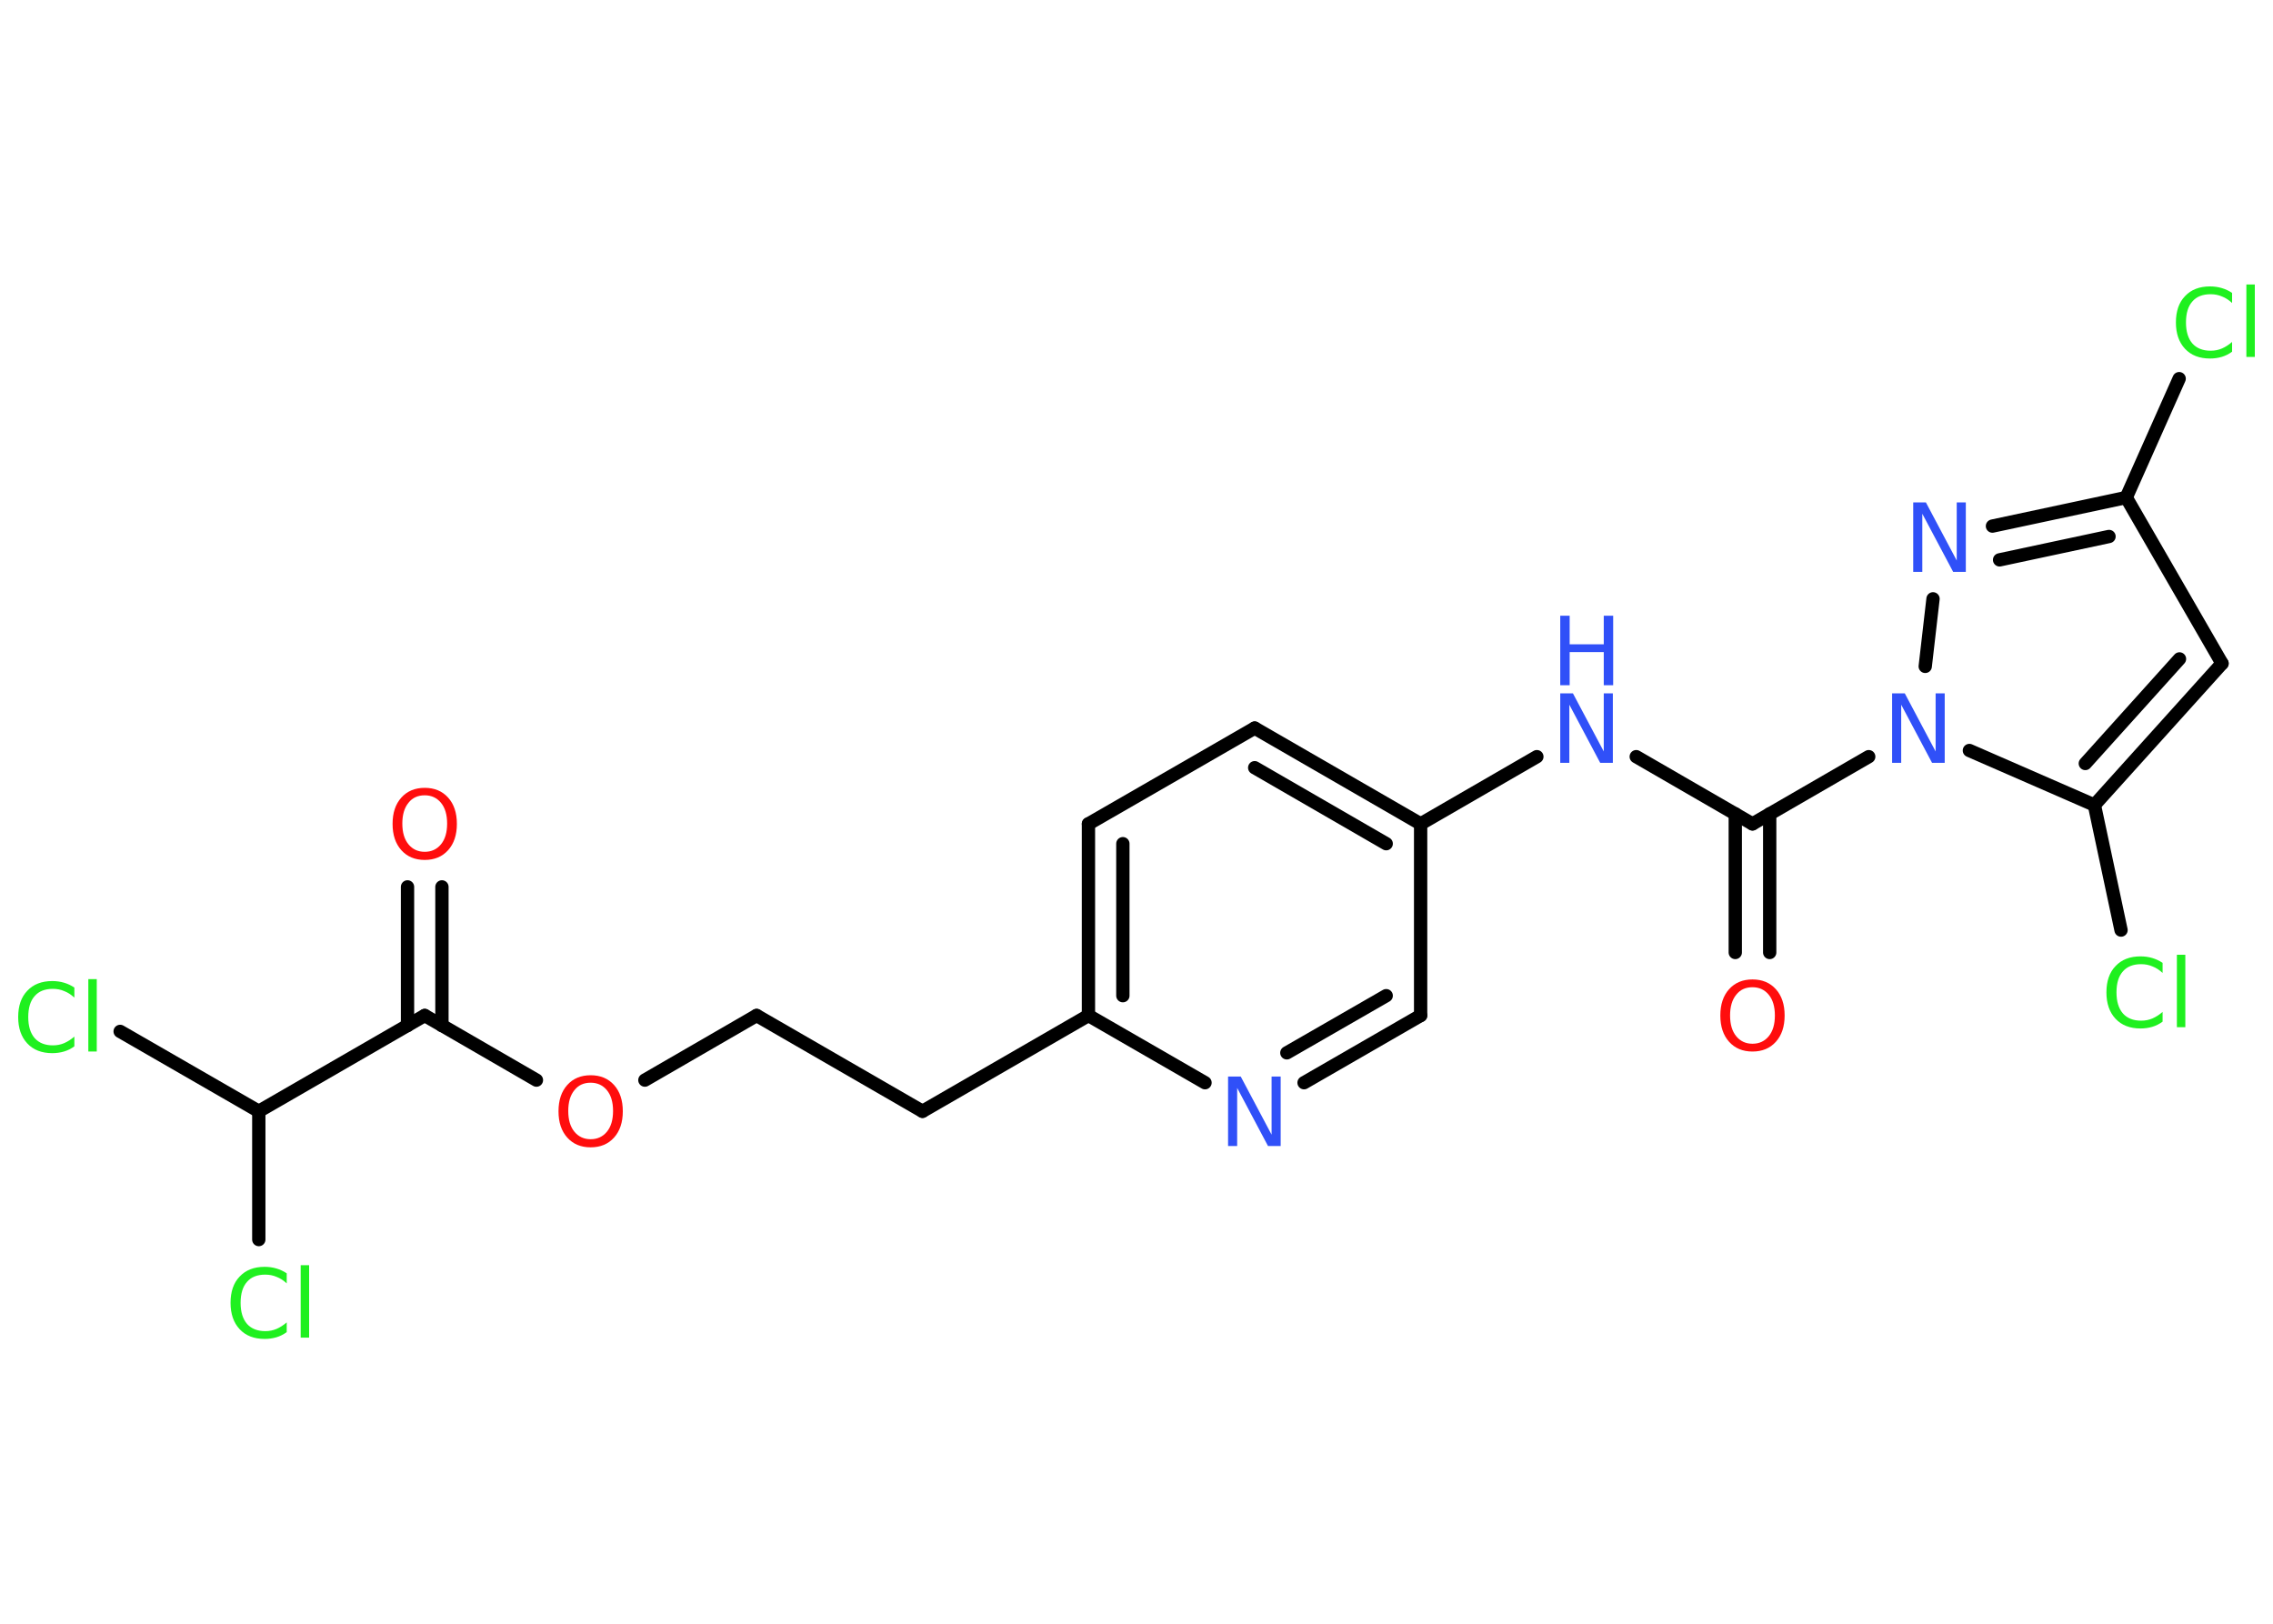 <?xml version='1.0' encoding='UTF-8'?>
<!DOCTYPE svg PUBLIC "-//W3C//DTD SVG 1.1//EN" "http://www.w3.org/Graphics/SVG/1.1/DTD/svg11.dtd">
<svg version='1.2' xmlns='http://www.w3.org/2000/svg' xmlns:xlink='http://www.w3.org/1999/xlink' width='70.0mm' height='50.0mm' viewBox='0 0 70.0 50.0'>
  <desc>Generated by the Chemistry Development Kit (http://github.com/cdk)</desc>
  <g stroke-linecap='round' stroke-linejoin='round' stroke='#000000' stroke-width='.41' fill='#3050F8'>
    <rect x='.0' y='.0' width='70.0' height='50.0' fill='#FFFFFF' stroke='none'/>
    <g id='mol1' class='mol'>
      <g id='mol1bnd1' class='bond'>
        <line x1='53.44' y1='29.33' x2='53.44' y2='25.06'/>
        <line x1='54.5' y1='29.33' x2='54.5' y2='25.06'/>
      </g>
      <line id='mol1bnd2' class='bond' x1='53.97' y1='25.37' x2='50.39' y2='23.3'/>
      <line id='mol1bnd3' class='bond' x1='47.33' y1='23.3' x2='43.75' y2='25.37'/>
      <g id='mol1bnd4' class='bond'>
        <line x1='43.75' y1='25.37' x2='38.64' y2='22.42'/>
        <line x1='42.69' y1='25.98' x2='38.64' y2='23.64'/>
      </g>
      <line id='mol1bnd5' class='bond' x1='38.64' y1='22.42' x2='33.52' y2='25.37'/>
      <g id='mol1bnd6' class='bond'>
        <line x1='33.52' y1='25.37' x2='33.52' y2='31.27'/>
        <line x1='34.58' y1='25.98' x2='34.58' y2='30.66'/>
      </g>
      <line id='mol1bnd7' class='bond' x1='33.52' y1='31.27' x2='28.41' y2='34.22'/>
      <line id='mol1bnd8' class='bond' x1='28.41' y1='34.22' x2='23.3' y2='31.27'/>
      <line id='mol1bnd9' class='bond' x1='23.3' y1='31.27' x2='19.86' y2='33.26'/>
      <line id='mol1bnd10' class='bond' x1='16.52' y1='33.26' x2='13.08' y2='31.27'/>
      <g id='mol1bnd11' class='bond'>
        <line x1='12.55' y1='31.58' x2='12.55' y2='27.31'/>
        <line x1='13.61' y1='31.58' x2='13.61' y2='27.31'/>
      </g>
      <line id='mol1bnd12' class='bond' x1='13.08' y1='31.27' x2='7.97' y2='34.22'/>
      <line id='mol1bnd13' class='bond' x1='7.97' y1='34.22' x2='3.7' y2='31.76'/>
      <line id='mol1bnd14' class='bond' x1='7.97' y1='34.22' x2='7.97' y2='38.17'/>
      <line id='mol1bnd15' class='bond' x1='33.52' y1='31.27' x2='37.11' y2='33.34'/>
      <g id='mol1bnd16' class='bond'>
        <line x1='40.16' y1='33.34' x2='43.75' y2='31.27'/>
        <line x1='39.63' y1='32.42' x2='42.69' y2='30.66'/>
      </g>
      <line id='mol1bnd17' class='bond' x1='43.75' y1='25.37' x2='43.75' y2='31.27'/>
      <line id='mol1bnd18' class='bond' x1='53.97' y1='25.37' x2='57.55' y2='23.3'/>
      <line id='mol1bnd19' class='bond' x1='59.29' y1='20.52' x2='59.53' y2='18.44'/>
      <g id='mol1bnd20' class='bond'>
        <line x1='65.48' y1='15.32' x2='61.36' y2='16.2'/>
        <line x1='64.95' y1='16.52' x2='61.58' y2='17.24'/>
      </g>
      <line id='mol1bnd21' class='bond' x1='65.48' y1='15.32' x2='67.11' y2='11.66'/>
      <line id='mol1bnd22' class='bond' x1='65.48' y1='15.32' x2='68.43' y2='20.43'/>
      <g id='mol1bnd23' class='bond'>
        <line x1='64.5' y1='24.79' x2='68.43' y2='20.43'/>
        <line x1='64.22' y1='23.51' x2='67.12' y2='20.29'/>
      </g>
      <line id='mol1bnd24' class='bond' x1='60.65' y1='23.11' x2='64.5' y2='24.79'/>
      <line id='mol1bnd25' class='bond' x1='64.5' y1='24.79' x2='65.32' y2='28.64'/>
      <path id='mol1atm1' class='atom' d='M53.97 30.4q-.32 .0 -.5 .23q-.19 .23 -.19 .64q.0 .41 .19 .64q.19 .23 .5 .23q.31 .0 .5 -.23q.19 -.23 .19 -.64q.0 -.41 -.19 -.64q-.19 -.23 -.5 -.23zM53.97 30.16q.45 .0 .72 .3q.27 .3 .27 .81q.0 .51 -.27 .81q-.27 .3 -.72 .3q-.45 .0 -.72 -.3q-.27 -.3 -.27 -.81q.0 -.51 .27 -.81q.27 -.3 .72 -.3z' stroke='none' fill='#FF0D0D'/>
      <g id='mol1atm3' class='atom'>
        <path d='M48.05 21.35h.39l.95 1.79v-1.79h.28v2.14h-.39l-.95 -1.79v1.79h-.28v-2.14z' stroke='none'/>
        <path d='M48.05 18.96h.29v.88h1.05v-.88h.29v2.14h-.29v-1.02h-1.05v1.02h-.29v-2.14z' stroke='none'/>
      </g>
      <path id='mol1atm10' class='atom' d='M18.19 33.34q-.32 .0 -.5 .23q-.19 .23 -.19 .64q.0 .41 .19 .64q.19 .23 .5 .23q.31 .0 .5 -.23q.19 -.23 .19 -.64q.0 -.41 -.19 -.64q-.19 -.23 -.5 -.23zM18.19 33.11q.45 .0 .72 .3q.27 .3 .27 .81q.0 .51 -.27 .81q-.27 .3 -.72 .3q-.45 .0 -.72 -.3q-.27 -.3 -.27 -.81q.0 -.51 .27 -.81q.27 -.3 .72 -.3z' stroke='none' fill='#FF0D0D'/>
      <path id='mol1atm12' class='atom' d='M13.08 24.49q-.32 .0 -.5 .23q-.19 .23 -.19 .64q.0 .41 .19 .64q.19 .23 .5 .23q.31 .0 .5 -.23q.19 -.23 .19 -.64q.0 -.41 -.19 -.64q-.19 -.23 -.5 -.23zM13.08 24.26q.45 .0 .72 .3q.27 .3 .27 .81q.0 .51 -.27 .81q-.27 .3 -.72 .3q-.45 .0 -.72 -.3q-.27 -.3 -.27 -.81q.0 -.51 .27 -.81q.27 -.3 .72 -.3z' stroke='none' fill='#FF0D0D'/>
      <path id='mol1atm14' class='atom' d='M2.29 30.41v.31q-.15 -.14 -.31 -.2q-.16 -.07 -.35 -.07q-.37 .0 -.56 .22q-.2 .22 -.2 .65q.0 .42 .2 .65q.2 .22 .56 .22q.19 .0 .35 -.07q.16 -.07 .31 -.2v.3q-.15 .11 -.32 .16q-.17 .05 -.36 .05q-.49 .0 -.77 -.3q-.28 -.3 -.28 -.81q.0 -.52 .28 -.81q.28 -.3 .77 -.3q.19 .0 .36 .05q.17 .05 .32 .15zM2.72 30.15h.26v2.23h-.26v-2.23z' stroke='none' fill='#1FF01F'/>
      <path id='mol1atm15' class='atom' d='M8.83 39.21v.31q-.15 -.14 -.31 -.2q-.16 -.07 -.35 -.07q-.37 .0 -.56 .22q-.2 .22 -.2 .65q.0 .42 .2 .65q.2 .22 .56 .22q.19 .0 .35 -.07q.16 -.07 .31 -.2v.3q-.15 .11 -.32 .16q-.17 .05 -.36 .05q-.49 .0 -.77 -.3q-.28 -.3 -.28 -.81q.0 -.52 .28 -.81q.28 -.3 .77 -.3q.19 .0 .36 .05q.17 .05 .32 .15zM9.26 38.96h.26v2.23h-.26v-2.23z' stroke='none' fill='#1FF01F'/>
      <path id='mol1atm16' class='atom' d='M37.82 33.15h.39l.95 1.79v-1.79h.28v2.14h-.39l-.95 -1.79v1.79h-.28v-2.14z' stroke='none'/>
      <path id='mol1atm18' class='atom' d='M58.27 21.35h.39l.95 1.79v-1.79h.28v2.14h-.39l-.95 -1.79v1.79h-.28v-2.14z' stroke='none'/>
      <path id='mol1atm19' class='atom' d='M58.92 15.47h.39l.95 1.79v-1.79h.28v2.14h-.39l-.95 -1.79v1.79h-.28v-2.14z' stroke='none'/>
      <path id='mol1atm21' class='atom' d='M68.74 9.02v.31q-.15 -.14 -.31 -.2q-.16 -.07 -.35 -.07q-.37 .0 -.56 .22q-.2 .22 -.2 .65q.0 .42 .2 .65q.2 .22 .56 .22q.19 .0 .35 -.07q.16 -.07 .31 -.2v.3q-.15 .11 -.32 .16q-.17 .05 -.36 .05q-.49 .0 -.77 -.3q-.28 -.3 -.28 -.81q.0 -.52 .28 -.81q.28 -.3 .77 -.3q.19 .0 .36 .05q.17 .05 .32 .15zM69.18 8.76h.26v2.23h-.26v-2.23z' stroke='none' fill='#1FF01F'/>
      <path id='mol1atm24' class='atom' d='M66.6 29.65v.31q-.15 -.14 -.31 -.2q-.16 -.07 -.35 -.07q-.37 .0 -.56 .22q-.2 .22 -.2 .65q.0 .42 .2 .65q.2 .22 .56 .22q.19 .0 .35 -.07q.16 -.07 .31 -.2v.3q-.15 .11 -.32 .16q-.17 .05 -.36 .05q-.49 .0 -.77 -.3q-.28 -.3 -.28 -.81q.0 -.52 .28 -.81q.28 -.3 .77 -.3q.19 .0 .36 .05q.17 .05 .32 .15zM67.04 29.4h.26v2.23h-.26v-2.23z' stroke='none' fill='#1FF01F'/>
    </g>
  </g>
</svg>
